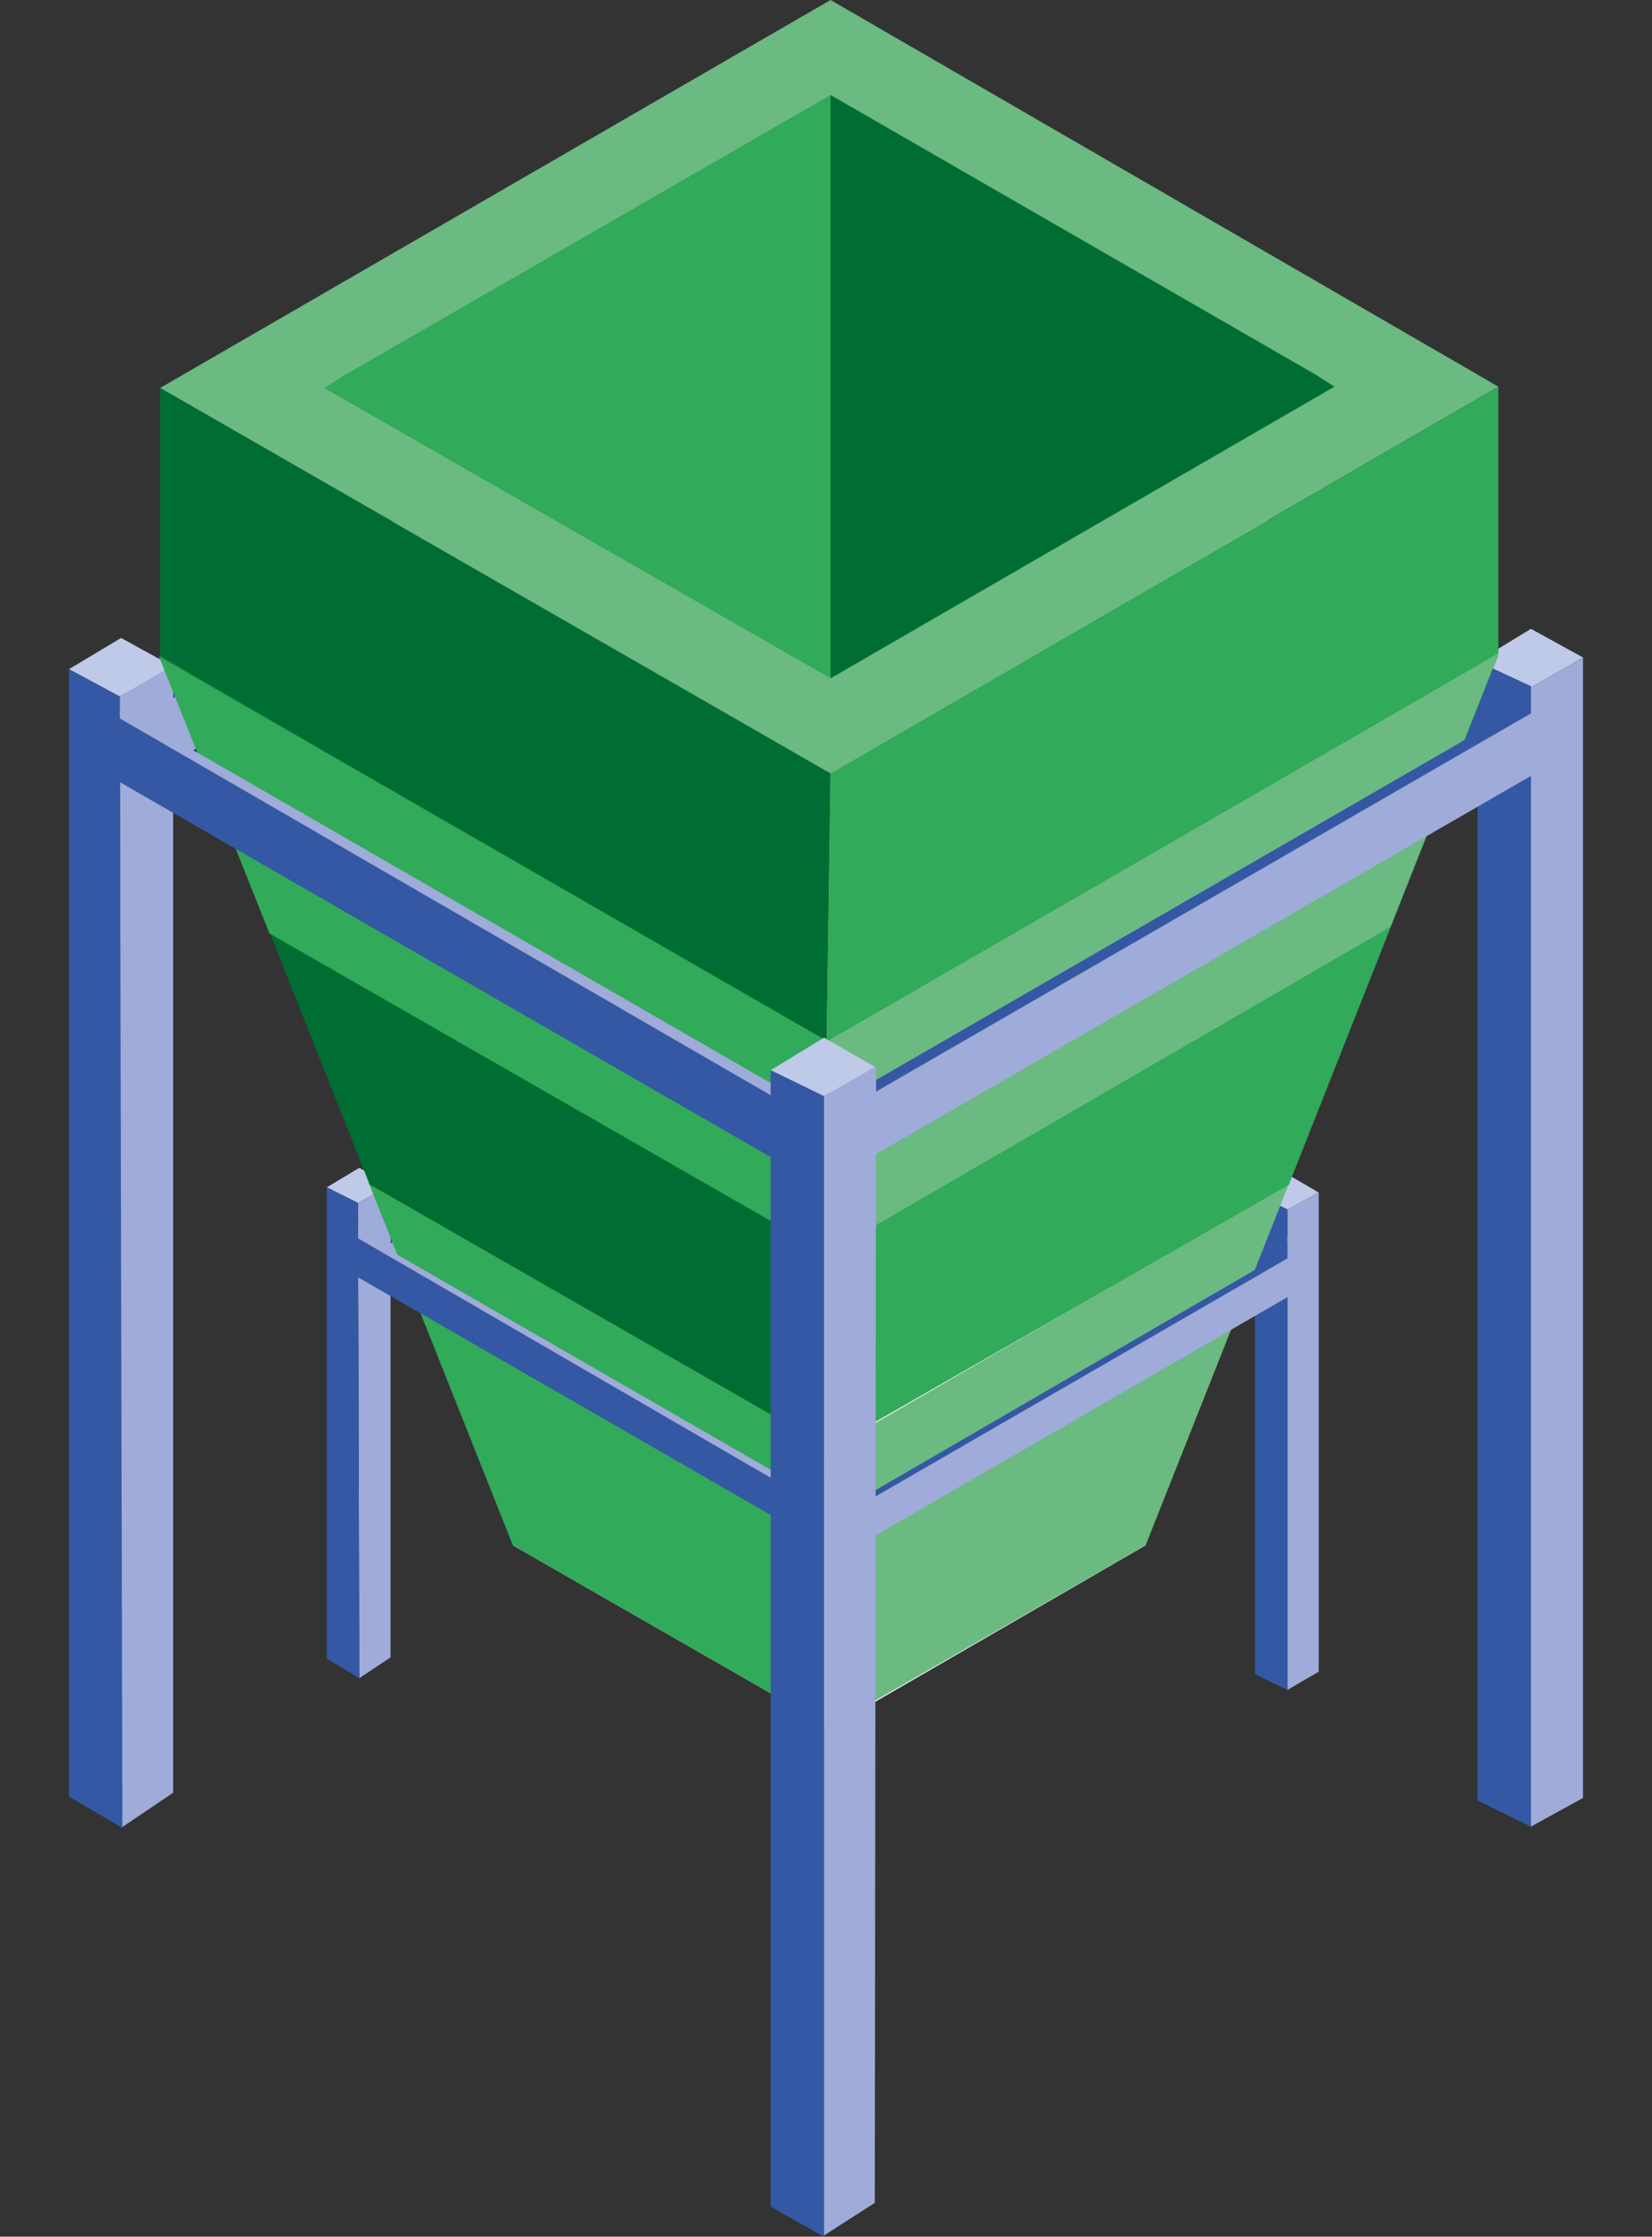<?xml version="1.0" encoding="utf-8"?>
<!-- Generator: Adobe Illustrator 23.0.3, SVG Export Plug-In . SVG Version: 6.00 Build 0)  -->
<svg version="1.1" id="Capa_1" xmlns="http://www.w3.org/2000/svg" xmlns:xlink="http://www.w3.org/1999/xlink" x="0px" y="0px"
	 viewBox="0 0 126.9 171.8" style="enable-background:new 0 0 126.9 171.8;" xml:space="preserve">
<rect x="0" y="0" width="126.9" height="171.8" fill="#333333" stroke="none"/>
<style type="text/css">
	.st0{fill:#3458A3;}
	.st1{fill:#9FABD8;}
	.st2{fill:#BFC9E8;}
	.st3{fill:#F2F1F1;}
	.st4{fill:#E7E6E6;}
	.st5{fill:#CDCCCC;}
	.st6{fill:#878787;}
	.st7{fill:#B5B5B5;}
	.st8{fill:#DADADA;}
	.st9{fill:#BD1622;}
	.st10{fill:#CC5261;}
	.st11{fill:#751518;}
	.st12{fill:#31AA59;}
	.st13{fill:#6ABA82;}
	.st14{fill:#006E32;}
</style>
<g>
	<g>
		<g>
			<polygon class="st0" points="12.3,58.2 59.9,30.7 59.8,25.9 12.3,53.3 			"/>
			<polygon class="st1" points="12.3,59.1 60.8,31.1 60.3,26.5 12.3,54.2 			"/>
		</g>
		<g>
			<polygon class="st1" points="115.2,54.5 61,23.2 61,28.1 115.2,59.4 			"/>
			<polygon class="st0" points="115.2,55.4 60.4,23.8 60.4,28.6 115.2,60.2 			"/>
		</g>
	</g>
	<g>
		<polygon class="st2" points="13.3,51.2 9.2,53.5 5.3,51.4 9.3,49 		"/>
		<polygon class="st1" points="13.3,137.7 9.3,140.4 9.2,53.5 13.3,51.1 		"/>
	</g>
	<g>
		<polygon class="st2" points="121.6,50.5 117.6,52.8 113.5,50.8 117.6,48.3 		"/>
		<polygon class="st0" points="117.6,140.3 113.5,138.3 113.5,50.8 117.6,52.7 		"/>
	</g>
	<g>
		<g>
			<polygon class="st0" points="62.6,79 26.5,99.9 26.5,96.9 62.5,76.1 			"/>
			<polygon class="st1" points="63.2,79.3 26.9,100.2 26.9,97.3 62.9,76.5 			"/>
		</g>
		<g>
			<polygon class="st1" points="63.3,77.4 100.7,99.1 100.7,96.1 63.3,74.5 			"/>
			<polygon class="st0" points="62.9,77.8 100.4,99.4 100.4,96.4 62.9,74.8 			"/>
		</g>
	</g>
	<g>
		<polygon class="st2" points="30,91 27.5,92.4 25.1,91.2 27.6,89.7 		"/>
		<polygon class="st1" points="30,127.3 27.6,128.9 27.5,92.4 30,91 		"/>
	</g>
	<g>
		<polygon class="st2" points="101.3,91.6 98.9,92.9 96.4,91.7 98.9,90.2 		"/>
		<polygon class="st0" points="98.9,129.8 96.4,128.6 96.4,91.7 98.9,92.9 		"/>
	</g>
	<g>
		<polygon class="st2" points="68.3,46.2 64.3,48.5 60.2,46.5 64.3,44 		"/>
		<g>
			<polygon class="st1" points="68.2,105.5 64.3,108 64.3,48.5 68.3,46.2 			"/>
			<polygon class="st0" points="64.3,108.1 60.2,105.8 60.2,46.5 64.3,48.5 			"/>
		</g>
	</g>
	<g>
		<g>
			<polygon class="st3" points="63.8,104.7 40.4,118.2 39.4,118.7 63.8,132.7 63.8,132.7 63.8,132.7 88,118.7 87.1,118.2 			"/>
			<polygon class="st12" points="28.3,90.8 39.4,118.7 63.8,132.7 63.8,111.1 64.9,109.8 30.4,89.8 			"/>
			<polygon class="st13" points="99.1,90.7 88,118.7 63.6,132.7 63.6,111.1 62.5,109 97.3,90 			"/>
			<polygon class="st3" points="63.8,70.3 28.3,90.8 63.8,111.1 63.8,111.1 63.8,111.1 99.1,90.7 			"/>
			<polygon class="st4" points="63.8,75.3 38.1,90.1 37,90.8 63.8,106.1 63.8,106.1 63.8,106.1 90.4,90.7 89.4,90.1 			"/>
			<polygon class="st5" points="90.4,90.7 89.4,90.1 63.8,75.3 63.8,75.3 63.8,106.1 63.8,106.1 63.8,106.1 63.8,106.1 			"/>
		</g>
		<g>
			<polygon class="st3" points="63.8,70.6 29.8,90.2 28.4,91 63.8,111.3 63.8,111.3 63.8,111.3 99,90.9 97.7,90.2 			"/>
			<polygon class="st14" points="12.3,50.4 28.4,91 63.8,111.3 63.8,79.9 65.4,78 15.3,48.9 			"/>
			<polygon class="st12" points="115.1,50.3 99,91 63.6,111.3 63.6,79.9 62,76.9 112.6,49.2 			"/>
			<polygon class="st3" points="63.8,20.6 12.3,50.4 63.8,80 63.8,80 63.8,80 115.1,50.2 			"/>
			<polygon class="st4" points="63.8,27.9 26.5,49.4 24.9,50.3 63.8,72.7 63.8,72.7 63.8,72.7 102.5,50.2 101.1,49.4 			"/>
			<polygon class="st5" points="102.5,50.2 101.1,49.4 63.8,27.9 63.8,27.9 63.8,72.7 63.8,72.7 63.8,72.7 63.8,72.7 			"/>
			<polygon class="st13" points="63.8,0 12.3,29.8 63.8,59.4 63.8,59.4 63.8,59.4 115.1,29.7 			"/>
			<polygon class="st12" points="63.8,7.3 26.5,28.8 24.9,29.8 63.8,52.1 63.8,52.1 63.8,52.1 102.5,29.7 101.1,28.8 			"/>
			<polygon class="st14" points="102.5,29.7 101.1,28.8 63.8,7.3 63.8,7.3 63.8,52.1 63.8,52.1 63.8,52.1 63.8,52.1 			"/>
		</g>
		<polygon class="st12" points="115.1,29.7 115.1,50.2 63.5,80.1 63.8,59.4 		"/>
		<polygon class="st14" points="12.3,29.8 12.3,50.4 63.5,80 63.8,59.4 		"/>
		<polygon class="st13" points="106.8,71.2 63.5,96.3 63.5,80 115.1,50.2 		"/>
		<polygon class="st12" points="20.7,71.7 63.6,96.3 63.6,80 12.2,50.4 		"/>
	</g>
	<polygon class="st2" points="66.1,112.7 63.7,114 61.2,112.8 63.7,111.3 	"/>
	<g>
		<polygon class="st1" points="26.4,97 63.9,118.6 63.9,115.6 26.4,94 		"/>
		<polygon class="st0" points="26.1,97.3 63.6,118.9 63.5,116 26.1,94.3 		"/>
	</g>
	<g>
		<polygon class="st0" points="100.7,98.1 64.6,118.9 64.6,116 100.6,95.1 		"/>
		<polygon class="st1" points="101.2,98.3 64.9,119.3 64.9,116.3 100.9,95.5 		"/>
	</g>
	<polygon class="st4" points="64.6,162 64.7,162 64.6,162 	"/>
	<polygon class="st5" points="64.6,162 64.6,162 64.6,162 64.6,162 	"/>
	<g>
		<polygon class="st1" points="6.3,57.5 62,89.7 62,84.8 6.3,52.7 		"/>
		<polygon class="st0" points="6.3,58.4 61.5,90.2 61.4,85.4 6.3,53.5 		"/>
	</g>
	<g>
		<polygon class="st0" points="119.5,52.8 64.1,84.8 64.1,89.7 119.5,57.7 		"/>
		<polygon class="st1" points="119.5,53.7 64.6,85.4 64.6,90.2 119.5,58.5 		"/>
	</g>
	<polygon class="st2" points="67.3,82 63.3,84.2 59.2,82.2 63.3,79.7 	"/>
	<g>
		<polygon class="st1" points="67.2,169.2 63.3,171.7 63.3,84.2 67.3,81.9 		"/>
		<polygon class="st0" points="63.3,171.8 59.2,169.5 59.2,82.2 63.3,84.2 		"/>
	</g>
	<polygon class="st0" points="9.4,140.4 5.3,138 5.3,51.4 9.2,53.5 	"/>
	<polygon class="st1" points="121.6,138.1 117.6,140.3 117.6,52.8 121.6,50.5 	"/>
	<polygon class="st0" points="27.6,128.9 25.1,127.4 25.1,91.2 27.5,92.4 	"/>
	<polygon class="st1" points="101.3,128.4 98.9,129.8 98.9,92.9 101.3,91.6 	"/>
</g>
</svg>
